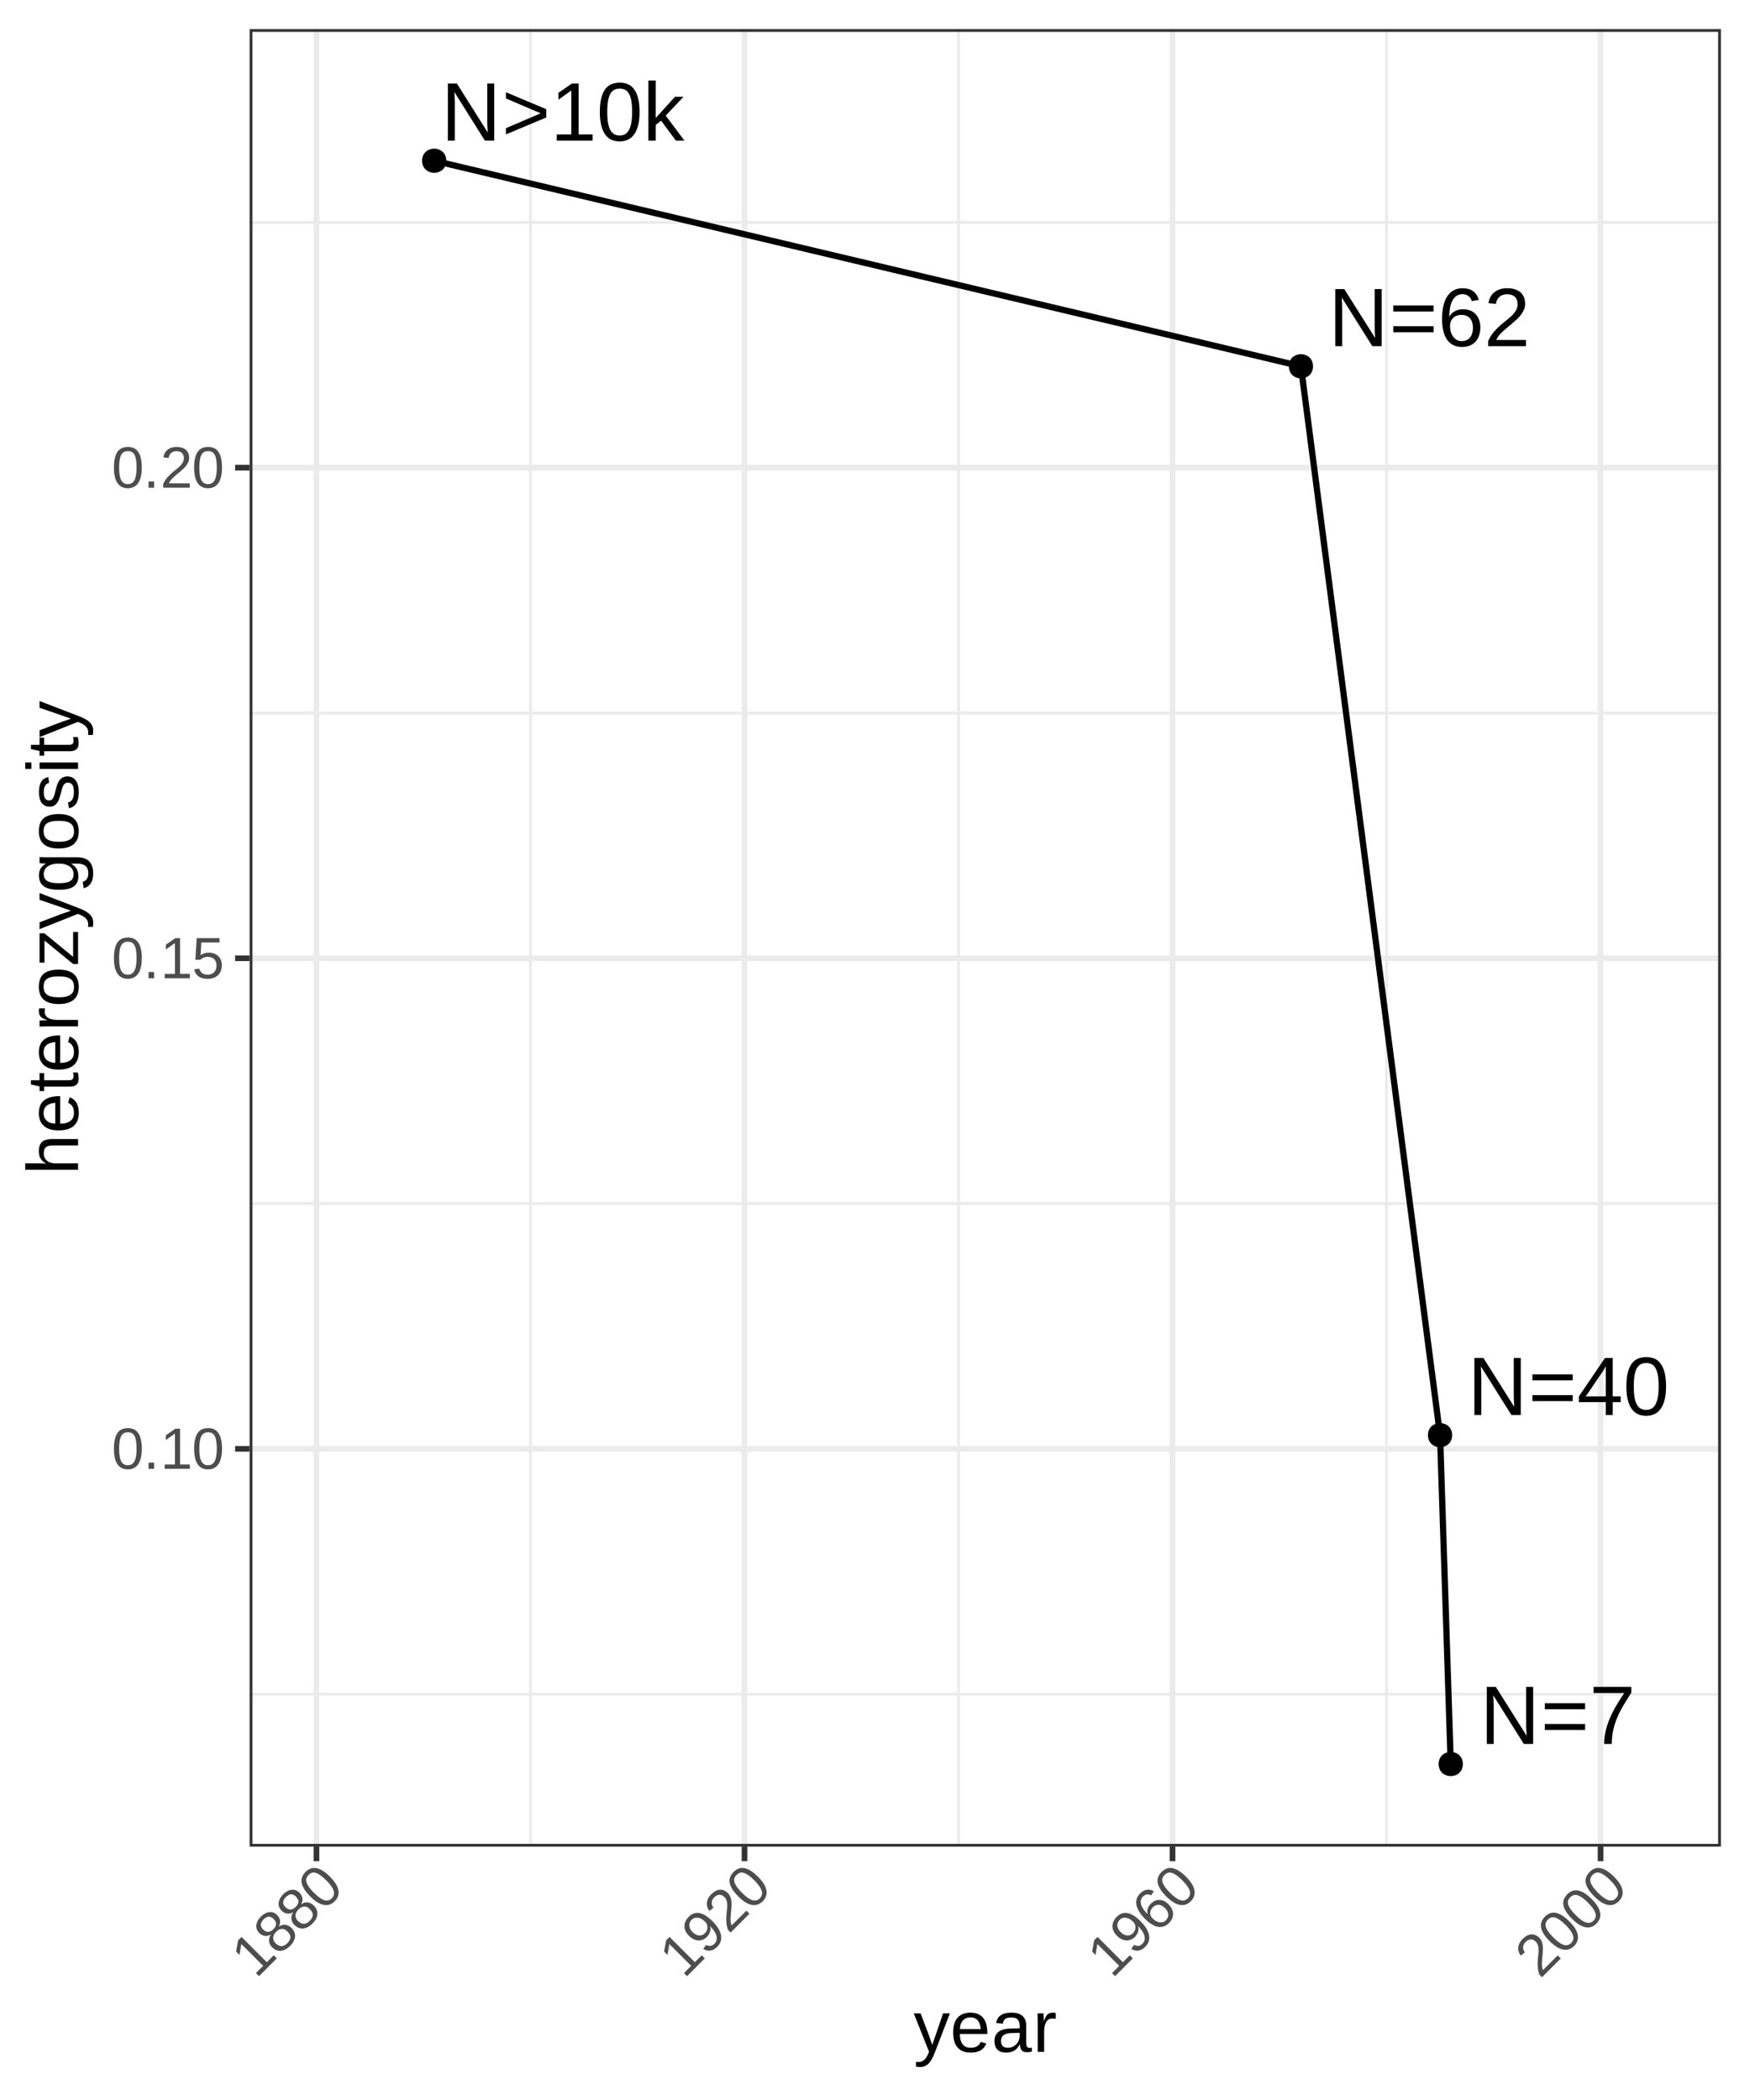 <?xml version="1.0" encoding="UTF-8"?>
<svg xmlns="http://www.w3.org/2000/svg" xmlns:xlink="http://www.w3.org/1999/xlink" width="720pt" height="864pt" viewBox="0 0 720 864" version="1.1">
<defs>
<g>
<symbol overflow="visible" id="glyph0-0">
<path style="stroke:none;" d="M 1.141 0 L 1.141 -22.75 L 10.203 -22.75 L 10.203 0 Z M 2.266 -1.141 L 9.062 -1.141 L 9.062 -21.625 L 2.266 -21.625 Z M 2.266 -1.141 "/>
</symbol>
<symbol overflow="visible" id="glyph0-1">
<path style="stroke:none;" d="M 18.031 0 L 5.469 -20 C 5.488 -19.457 5.516 -18.922 5.547 -18.391 C 5.566 -17.93 5.586 -17.445 5.609 -16.938 C 5.629 -16.438 5.641 -15.992 5.641 -15.609 L 5.641 0 L 2.797 0 L 2.797 -23.484 L 6.5 -23.484 L 19.203 -3.344 C 19.172 -3.895 19.141 -4.441 19.109 -4.984 C 19.086 -5.453 19.062 -5.957 19.031 -6.5 C 19.008 -7.051 19 -7.578 19 -8.078 L 19 -23.484 L 21.875 -23.484 L 21.875 0 Z M 18.031 0 "/>
</symbol>
<symbol overflow="visible" id="glyph0-2">
<path style="stroke:none;" d="M 1.688 -2.562 L 1.688 -5.125 L 15.984 -11.234 L 1.688 -17.344 L 1.688 -19.906 L 18.266 -12.938 L 18.266 -9.516 Z M 1.688 -2.562 "/>
</symbol>
<symbol overflow="visible" id="glyph0-3">
<path style="stroke:none;" d="M 2.594 0 L 2.594 -2.547 L 8.578 -2.547 L 8.578 -20.625 L 3.281 -16.844 L 3.281 -19.672 L 8.828 -23.484 L 11.609 -23.484 L 11.609 -2.547 L 17.328 -2.547 L 17.328 0 Z M 2.594 0 "/>
</symbol>
<symbol overflow="visible" id="glyph0-4">
<path style="stroke:none;" d="M 17.656 -11.75 C 17.656 -9.5 17.441 -7.602 17.016 -6.062 C 16.586 -4.52 16.004 -3.273 15.266 -2.328 C 14.523 -1.379 13.656 -0.695 12.656 -0.281 C 11.656 0.125 10.586 0.328 9.453 0.328 C 8.305 0.328 7.238 0.125 6.25 -0.281 C 5.258 -0.695 4.398 -1.375 3.672 -2.312 C 2.941 -3.258 2.367 -4.504 1.953 -6.047 C 1.535 -7.586 1.328 -9.488 1.328 -11.75 C 1.328 -14.113 1.535 -16.07 1.953 -17.625 C 2.367 -19.176 2.941 -20.41 3.672 -21.328 C 4.41 -22.254 5.281 -22.906 6.281 -23.281 C 7.281 -23.656 8.367 -23.844 9.547 -23.844 C 10.672 -23.844 11.723 -23.656 12.703 -23.281 C 13.691 -22.906 14.551 -22.254 15.281 -21.328 C 16.02 -20.41 16.598 -19.176 17.016 -17.625 C 17.441 -16.07 17.656 -14.113 17.656 -11.75 Z M 14.609 -11.75 C 14.609 -13.613 14.492 -15.164 14.266 -16.406 C 14.047 -17.645 13.719 -18.633 13.281 -19.375 C 12.852 -20.113 12.32 -20.633 11.688 -20.938 C 11.062 -21.25 10.348 -21.406 9.547 -21.406 C 8.703 -21.406 7.957 -21.25 7.312 -20.938 C 6.664 -20.625 6.125 -20.098 5.688 -19.359 C 5.25 -18.617 4.922 -17.629 4.703 -16.391 C 4.484 -15.148 4.375 -13.602 4.375 -11.75 C 4.375 -9.945 4.484 -8.426 4.703 -7.188 C 4.93 -5.957 5.266 -4.969 5.703 -4.219 C 6.148 -3.469 6.688 -2.926 7.312 -2.594 C 7.945 -2.27 8.672 -2.109 9.484 -2.109 C 10.273 -2.109 10.984 -2.27 11.609 -2.594 C 12.242 -2.926 12.781 -3.469 13.219 -4.219 C 13.664 -4.969 14.008 -5.957 14.25 -7.188 C 14.488 -8.426 14.609 -9.945 14.609 -11.75 Z M 14.609 -11.75 "/>
</symbol>
<symbol overflow="visible" id="glyph0-5">
<path style="stroke:none;" d="M 13.609 0 L 7.5 -8.234 L 5.297 -6.422 L 5.297 0 L 2.297 0 L 2.297 -24.734 L 5.297 -24.734 L 5.297 -9.281 L 13.219 -18.031 L 16.734 -18.031 L 9.422 -10.281 L 17.125 0 Z M 13.609 0 "/>
</symbol>
<symbol overflow="visible" id="glyph0-6">
<path style="stroke:none;" d="M 1.672 -14.266 L 1.672 -16.734 L 18.25 -16.734 L 18.25 -14.266 Z M 1.672 -5.734 L 1.672 -8.203 L 18.25 -8.203 L 18.25 -5.734 Z M 1.672 -5.734 "/>
</symbol>
<symbol overflow="visible" id="glyph0-7">
<path style="stroke:none;" d="M 17.484 -7.688 C 17.484 -6.508 17.316 -5.426 16.984 -4.438 C 16.66 -3.457 16.18 -2.613 15.547 -1.906 C 14.91 -1.195 14.117 -0.645 13.172 -0.25 C 12.223 0.133 11.133 0.328 9.906 0.328 C 8.539 0.328 7.344 0.066 6.312 -0.453 C 5.289 -0.973 4.441 -1.723 3.766 -2.703 C 3.086 -3.691 2.578 -4.898 2.234 -6.328 C 1.898 -7.754 1.734 -9.379 1.734 -11.203 C 1.734 -13.297 1.926 -15.129 2.312 -16.703 C 2.695 -18.285 3.25 -19.602 3.969 -20.656 C 4.688 -21.707 5.566 -22.5 6.609 -23.031 C 7.648 -23.57 8.828 -23.844 10.141 -23.844 C 10.93 -23.844 11.676 -23.758 12.375 -23.594 C 13.082 -23.426 13.723 -23.156 14.297 -22.781 C 14.867 -22.406 15.367 -21.91 15.797 -21.297 C 16.234 -20.691 16.582 -19.941 16.844 -19.047 L 13.969 -18.531 C 13.656 -19.539 13.156 -20.27 12.469 -20.719 C 11.789 -21.176 11.004 -21.406 10.109 -21.406 C 9.285 -21.406 8.539 -21.207 7.875 -20.812 C 7.207 -20.426 6.641 -19.848 6.172 -19.078 C 5.703 -18.305 5.344 -17.336 5.094 -16.172 C 4.844 -15.004 4.719 -13.641 4.719 -12.078 C 5.258 -13.098 6.023 -13.867 7.016 -14.391 C 8.004 -14.922 9.141 -15.188 10.422 -15.188 C 11.484 -15.188 12.445 -15.016 13.312 -14.672 C 14.188 -14.328 14.93 -13.828 15.547 -13.172 C 16.16 -12.523 16.633 -11.738 16.969 -10.812 C 17.312 -9.883 17.484 -8.844 17.484 -7.688 Z M 14.438 -7.547 C 14.438 -8.359 14.336 -9.094 14.141 -9.75 C 13.941 -10.406 13.641 -10.961 13.234 -11.422 C 12.836 -11.891 12.344 -12.25 11.75 -12.5 C 11.164 -12.75 10.484 -12.875 9.703 -12.875 C 9.16 -12.875 8.609 -12.789 8.047 -12.625 C 7.492 -12.469 6.992 -12.207 6.547 -11.844 C 6.098 -11.477 5.727 -11 5.438 -10.406 C 5.156 -9.82 5.016 -9.109 5.016 -8.266 C 5.016 -7.398 5.125 -6.594 5.344 -5.844 C 5.57 -5.094 5.895 -4.438 6.312 -3.875 C 6.727 -3.32 7.227 -2.883 7.812 -2.562 C 8.406 -2.238 9.066 -2.078 9.797 -2.078 C 10.523 -2.078 11.176 -2.203 11.75 -2.453 C 12.32 -2.703 12.805 -3.062 13.203 -3.531 C 13.598 -4.008 13.898 -4.586 14.109 -5.266 C 14.328 -5.941 14.438 -6.703 14.438 -7.547 Z M 14.438 -7.547 "/>
</symbol>
<symbol overflow="visible" id="glyph0-8">
<path style="stroke:none;" d="M 1.719 0 L 1.719 -2.109 C 2.281 -3.41 2.969 -4.555 3.781 -5.547 C 4.602 -6.547 5.461 -7.445 6.359 -8.25 C 7.266 -9.062 8.16 -9.812 9.047 -10.5 C 9.93 -11.188 10.727 -11.875 11.438 -12.562 C 12.145 -13.258 12.719 -13.984 13.156 -14.734 C 13.594 -15.492 13.812 -16.348 13.812 -17.297 C 13.812 -17.961 13.711 -18.551 13.516 -19.062 C 13.316 -19.57 13.023 -20 12.641 -20.344 C 12.266 -20.688 11.812 -20.941 11.281 -21.109 C 10.758 -21.285 10.176 -21.375 9.531 -21.375 C 8.938 -21.375 8.375 -21.289 7.844 -21.125 C 7.312 -20.957 6.836 -20.707 6.422 -20.375 C 6.016 -20.039 5.68 -19.625 5.422 -19.125 C 5.16 -18.633 4.992 -18.062 4.922 -17.406 L 1.844 -17.688 C 1.945 -18.531 2.18 -19.32 2.547 -20.062 C 2.91 -20.812 3.414 -21.469 4.062 -22.031 C 4.707 -22.594 5.484 -23.035 6.391 -23.359 C 7.297 -23.68 8.344 -23.844 9.531 -23.844 C 10.695 -23.844 11.734 -23.703 12.641 -23.422 C 13.555 -23.141 14.328 -22.727 14.953 -22.188 C 15.586 -21.645 16.07 -20.973 16.406 -20.172 C 16.738 -19.367 16.906 -18.445 16.906 -17.406 C 16.906 -16.613 16.758 -15.863 16.469 -15.156 C 16.188 -14.445 15.812 -13.77 15.344 -13.125 C 14.875 -12.477 14.328 -11.852 13.703 -11.25 C 13.078 -10.656 12.426 -10.07 11.75 -9.5 C 11.07 -8.926 10.391 -8.359 9.703 -7.797 C 9.016 -7.234 8.363 -6.664 7.75 -6.094 C 7.145 -5.531 6.602 -4.957 6.125 -4.375 C 5.656 -3.789 5.285 -3.18 5.016 -2.547 L 17.266 -2.547 L 17.266 0 Z M 1.719 0 "/>
</symbol>
<symbol overflow="visible" id="glyph0-9">
<path style="stroke:none;" d="M 14.688 -5.312 L 14.688 0 L 11.859 0 L 11.859 -5.312 L 0.781 -5.312 L 0.781 -7.656 L 11.531 -23.484 L 14.688 -23.484 L 14.688 -7.688 L 17.984 -7.688 L 17.984 -5.312 Z M 11.859 -20.109 C 11.828 -20.047 11.766 -19.93 11.672 -19.766 C 11.586 -19.609 11.488 -19.43 11.375 -19.234 C 11.27 -19.035 11.16 -18.832 11.047 -18.625 C 10.93 -18.426 10.828 -18.258 10.734 -18.125 L 4.719 -9.25 C 4.664 -9.164 4.582 -9.051 4.469 -8.906 C 4.363 -8.758 4.254 -8.609 4.141 -8.453 C 4.035 -8.305 3.926 -8.16 3.812 -8.016 C 3.707 -7.867 3.617 -7.758 3.547 -7.688 L 11.859 -7.688 Z M 11.859 -20.109 "/>
</symbol>
<symbol overflow="visible" id="glyph0-10">
<path style="stroke:none;" d="M 17.266 -21.047 C 16.086 -19.254 15.004 -17.523 14.016 -15.859 C 13.023 -14.203 12.176 -12.531 11.469 -10.844 C 10.758 -9.156 10.207 -7.426 9.812 -5.656 C 9.414 -3.883 9.219 -2 9.219 0 L 6.078 0 C 6.078 -1.875 6.301 -3.711 6.75 -5.516 C 7.195 -7.328 7.797 -9.102 8.547 -10.844 C 9.305 -12.582 10.188 -14.289 11.188 -15.969 C 12.188 -17.645 13.25 -19.301 14.375 -20.938 L 1.75 -20.938 L 1.75 -23.484 L 17.266 -23.484 Z M 17.266 -21.047 "/>
</symbol>
<symbol overflow="visible" id="glyph1-0">
<path style="stroke:none;" d="M 0.797 0 L 0.797 -16 L 7.172 -16 L 7.172 0 Z M 1.594 -0.797 L 6.375 -0.797 L 6.375 -15.203 L 1.594 -15.203 Z M 1.594 -0.797 "/>
</symbol>
<symbol overflow="visible" id="glyph1-1">
<path style="stroke:none;" d="M 12.406 -8.266 C 12.406 -6.68 12.254 -5.348 11.953 -4.266 C 11.66 -3.18 11.254 -2.305 10.734 -1.641 C 10.211 -0.973 9.598 -0.492 8.891 -0.203 C 8.191 0.086 7.441 0.234 6.641 0.234 C 5.836 0.234 5.086 0.086 4.391 -0.203 C 3.703 -0.492 3.098 -0.969 2.578 -1.625 C 2.066 -2.289 1.664 -3.164 1.375 -4.25 C 1.082 -5.332 0.938 -6.672 0.938 -8.266 C 0.938 -9.93 1.082 -11.305 1.375 -12.391 C 1.664 -13.484 2.066 -14.352 2.578 -15 C 3.098 -15.645 3.707 -16.098 4.406 -16.359 C 5.113 -16.629 5.883 -16.766 6.719 -16.766 C 7.508 -16.766 8.25 -16.629 8.938 -16.359 C 9.625 -16.098 10.223 -15.645 10.734 -15 C 11.254 -14.352 11.66 -13.484 11.953 -12.391 C 12.254 -11.305 12.406 -9.93 12.406 -8.266 Z M 10.266 -8.266 C 10.266 -9.578 10.188 -10.664 10.031 -11.531 C 9.875 -12.406 9.645 -13.102 9.344 -13.625 C 9.039 -14.145 8.664 -14.508 8.219 -14.719 C 7.781 -14.938 7.281 -15.047 6.719 -15.047 C 6.125 -15.047 5.598 -14.938 5.141 -14.719 C 4.691 -14.5 4.312 -14.129 4 -13.609 C 3.695 -13.086 3.469 -12.391 3.312 -11.516 C 3.156 -10.648 3.078 -9.566 3.078 -8.266 C 3.078 -6.992 3.156 -5.926 3.312 -5.062 C 3.469 -4.195 3.703 -3.5 4.016 -2.969 C 4.328 -2.445 4.703 -2.066 5.141 -1.828 C 5.586 -1.598 6.098 -1.484 6.672 -1.484 C 7.223 -1.484 7.723 -1.598 8.172 -1.828 C 8.617 -2.066 8.992 -2.445 9.297 -2.969 C 9.609 -3.5 9.848 -4.195 10.016 -5.062 C 10.18 -5.926 10.266 -6.992 10.266 -8.266 Z M 10.266 -8.266 "/>
</symbol>
<symbol overflow="visible" id="glyph1-2">
<path style="stroke:none;" d="M 2.188 0 L 2.188 -2.562 L 4.484 -2.562 L 4.484 0 Z M 2.188 0 "/>
</symbol>
<symbol overflow="visible" id="glyph1-3">
<path style="stroke:none;" d="M 1.828 0 L 1.828 -1.797 L 6.031 -1.797 L 6.031 -14.5 L 2.312 -11.844 L 2.312 -13.828 L 6.219 -16.516 L 8.156 -16.516 L 8.156 -1.797 L 12.172 -1.797 L 12.172 0 Z M 1.828 0 "/>
</symbol>
<symbol overflow="visible" id="glyph1-4">
<path style="stroke:none;" d="M 12.344 -5.375 C 12.344 -4.551 12.219 -3.797 11.969 -3.109 C 11.719 -2.422 11.344 -1.828 10.844 -1.328 C 10.352 -0.836 9.742 -0.453 9.016 -0.172 C 8.285 0.098 7.441 0.234 6.484 0.234 C 5.617 0.234 4.863 0.133 4.219 -0.062 C 3.57 -0.27 3.023 -0.551 2.578 -0.906 C 2.129 -1.258 1.773 -1.676 1.516 -2.156 C 1.254 -2.633 1.07 -3.145 0.969 -3.688 L 3.094 -3.938 C 3.176 -3.625 3.297 -3.32 3.453 -3.031 C 3.609 -2.738 3.82 -2.477 4.094 -2.25 C 4.363 -2.02 4.695 -1.832 5.094 -1.688 C 5.488 -1.551 5.969 -1.484 6.531 -1.484 C 7.07 -1.484 7.566 -1.566 8.016 -1.734 C 8.461 -1.91 8.844 -2.16 9.156 -2.484 C 9.477 -2.816 9.723 -3.219 9.891 -3.688 C 10.066 -4.164 10.156 -4.711 10.156 -5.328 C 10.156 -5.836 10.07 -6.305 9.906 -6.734 C 9.738 -7.16 9.504 -7.523 9.203 -7.828 C 8.898 -8.141 8.523 -8.379 8.078 -8.547 C 7.641 -8.723 7.141 -8.812 6.578 -8.812 C 6.223 -8.812 5.895 -8.781 5.594 -8.719 C 5.301 -8.656 5.023 -8.566 4.766 -8.453 C 4.516 -8.348 4.285 -8.223 4.078 -8.078 C 3.879 -7.93 3.688 -7.781 3.5 -7.625 L 1.438 -7.625 L 2 -16.516 L 11.375 -16.516 L 11.375 -14.719 L 3.922 -14.719 L 3.594 -9.484 C 3.969 -9.773 4.438 -10.02 5 -10.219 C 5.562 -10.426 6.234 -10.531 7.016 -10.531 C 7.828 -10.531 8.562 -10.406 9.219 -10.156 C 9.875 -9.906 10.43 -9.551 10.891 -9.094 C 11.359 -8.645 11.719 -8.102 11.969 -7.469 C 12.219 -6.832 12.344 -6.133 12.344 -5.375 Z M 12.344 -5.375 "/>
</symbol>
<symbol overflow="visible" id="glyph1-5">
<path style="stroke:none;" d="M 1.203 0 L 1.203 -1.484 C 1.609 -2.398 2.098 -3.207 2.672 -3.906 C 3.242 -4.602 3.844 -5.234 4.469 -5.797 C 5.102 -6.367 5.734 -6.895 6.359 -7.375 C 6.984 -7.863 7.547 -8.348 8.047 -8.828 C 8.547 -9.316 8.945 -9.828 9.25 -10.359 C 9.562 -10.891 9.719 -11.492 9.719 -12.172 C 9.719 -12.641 9.645 -13.051 9.5 -13.406 C 9.363 -13.758 9.16 -14.055 8.891 -14.297 C 8.629 -14.535 8.312 -14.719 7.938 -14.844 C 7.57 -14.969 7.16 -15.031 6.703 -15.031 C 6.285 -15.031 5.891 -14.969 5.516 -14.844 C 5.141 -14.727 4.805 -14.551 4.516 -14.312 C 4.234 -14.082 4 -13.789 3.812 -13.438 C 3.633 -13.094 3.516 -12.691 3.453 -12.234 L 1.297 -12.438 C 1.367 -13.031 1.535 -13.586 1.797 -14.109 C 2.055 -14.629 2.41 -15.086 2.859 -15.484 C 3.316 -15.879 3.863 -16.191 4.5 -16.422 C 5.133 -16.648 5.867 -16.766 6.703 -16.766 C 7.523 -16.766 8.254 -16.664 8.891 -16.469 C 9.535 -16.27 10.078 -15.977 10.516 -15.594 C 10.961 -15.219 11.301 -14.75 11.531 -14.188 C 11.77 -13.625 11.891 -12.973 11.891 -12.234 C 11.891 -11.68 11.785 -11.156 11.578 -10.656 C 11.379 -10.156 11.113 -9.676 10.781 -9.219 C 10.457 -8.77 10.078 -8.332 9.641 -7.906 C 9.203 -7.488 8.742 -7.078 8.266 -6.672 C 7.785 -6.273 7.301 -5.879 6.812 -5.484 C 6.332 -5.086 5.879 -4.688 5.453 -4.281 C 5.023 -3.883 4.645 -3.484 4.312 -3.078 C 3.977 -2.672 3.719 -2.242 3.531 -1.797 L 12.141 -1.797 L 12.141 0 Z M 1.203 0 "/>
</symbol>
<symbol overflow="visible" id="glyph2-0">
<path style="stroke:none;" d="M 0.562 -0.562 L -10.75 -11.875 L -6.234 -16.391 L 5.078 -5.078 Z M 0.562 -1.688 L 3.938 -5.062 L -6.25 -15.25 L -9.625 -11.875 Z M 0.562 -1.688 "/>
</symbol>
<symbol overflow="visible" id="glyph2-1">
<path style="stroke:none;" d="M 1.297 -1.297 L 0.031 -2.562 L 3 -5.531 L -5.984 -14.516 L -6.734 -10.016 L -8.141 -11.422 L -7.281 -16.062 L -5.906 -17.438 L 4.5 -7.031 L 7.344 -9.875 L 8.609 -8.609 Z M 1.297 -1.297 "/>
</symbol>
<symbol overflow="visible" id="glyph2-2">
<path style="stroke:none;" d="M 5.438 -11.969 C 5.938 -11.469 6.316 -10.93 6.578 -10.359 C 6.836 -9.785 6.957 -9.188 6.938 -8.562 C 6.914 -7.938 6.738 -7.281 6.406 -6.594 C 6.082 -5.914 5.582 -5.238 4.906 -4.562 C 4.219 -3.875 3.535 -3.367 2.859 -3.047 C 2.18 -2.723 1.531 -2.547 0.906 -2.516 C 0.281 -2.484 -0.32 -2.598 -0.906 -2.859 C -1.488 -3.117 -2.02 -3.488 -2.5 -3.969 C -2.926 -4.395 -3.238 -4.836 -3.438 -5.297 C -3.645 -5.766 -3.758 -6.227 -3.781 -6.688 C -3.801 -7.145 -3.742 -7.586 -3.609 -8.016 C -3.473 -8.441 -3.281 -8.832 -3.031 -9.188 L -3.062 -9.219 C -3.469 -8.957 -3.883 -8.785 -4.312 -8.703 C -4.738 -8.617 -5.16 -8.609 -5.578 -8.672 C -5.992 -8.734 -6.395 -8.867 -6.781 -9.078 C -7.164 -9.285 -7.52 -9.551 -7.844 -9.875 C -8.25 -10.281 -8.555 -10.742 -8.766 -11.266 C -8.973 -11.785 -9.055 -12.332 -9.016 -12.906 C -8.984 -13.488 -8.816 -14.094 -8.516 -14.719 C -8.211 -15.344 -7.758 -15.957 -7.156 -16.562 C -6.531 -17.188 -5.898 -17.648 -5.266 -17.953 C -4.641 -18.266 -4.035 -18.438 -3.453 -18.469 C -2.867 -18.5 -2.32 -18.406 -1.812 -18.188 C -1.301 -17.969 -0.844 -17.656 -0.438 -17.25 C -0.113 -16.926 0.145 -16.57 0.344 -16.188 C 0.551 -15.812 0.688 -15.414 0.75 -15 C 0.812 -14.582 0.801 -14.16 0.719 -13.734 C 0.633 -13.305 0.457 -12.895 0.188 -12.5 L 0.219 -12.469 C 0.602 -12.75 1.016 -12.957 1.453 -13.094 C 1.898 -13.238 2.344 -13.297 2.781 -13.266 C 3.227 -13.242 3.676 -13.125 4.125 -12.906 C 4.582 -12.695 5.02 -12.383 5.438 -11.969 Z M -1.906 -15.625 C -2.195 -15.914 -2.5 -16.145 -2.812 -16.312 C -3.133 -16.488 -3.469 -16.578 -3.812 -16.578 C -4.156 -16.578 -4.508 -16.484 -4.875 -16.297 C -5.25 -16.117 -5.633 -15.832 -6.031 -15.438 C -6.438 -15.031 -6.723 -14.645 -6.891 -14.281 C -7.066 -13.926 -7.156 -13.57 -7.156 -13.219 C -7.164 -12.875 -7.082 -12.539 -6.906 -12.219 C -6.738 -11.906 -6.508 -11.602 -6.219 -11.312 C -5.977 -11.07 -5.707 -10.859 -5.406 -10.672 C -5.102 -10.484 -4.77 -10.367 -4.406 -10.328 C -4.051 -10.297 -3.672 -10.359 -3.266 -10.516 C -2.859 -10.672 -2.438 -10.969 -2 -11.406 C -1.531 -11.875 -1.211 -12.312 -1.047 -12.719 C -0.891 -13.133 -0.832 -13.516 -0.875 -13.859 C -0.926 -14.211 -1.051 -14.535 -1.25 -14.828 C -1.445 -15.117 -1.664 -15.383 -1.906 -15.625 Z M 3.734 -10.547 C 3.453 -10.828 3.145 -11.062 2.812 -11.25 C 2.477 -11.438 2.113 -11.535 1.719 -11.547 C 1.332 -11.566 0.914 -11.477 0.469 -11.281 C 0.031 -11.094 -0.422 -10.766 -0.891 -10.297 C -1.336 -9.848 -1.648 -9.406 -1.828 -8.969 C -2.016 -8.539 -2.098 -8.129 -2.078 -7.734 C -2.055 -7.336 -1.957 -6.961 -1.781 -6.609 C -1.602 -6.254 -1.375 -5.938 -1.094 -5.656 C -0.727 -5.289 -0.352 -5.004 0.031 -4.797 C 0.414 -4.586 0.812 -4.473 1.219 -4.453 C 1.625 -4.43 2.039 -4.52 2.469 -4.719 C 2.895 -4.914 3.332 -5.238 3.781 -5.688 C 4.238 -6.145 4.566 -6.586 4.766 -7.016 C 4.961 -7.441 5.047 -7.852 5.016 -8.25 C 4.992 -8.656 4.867 -9.047 4.641 -9.422 C 4.41 -9.797 4.109 -10.172 3.734 -10.547 Z M 3.734 -10.547 "/>
</symbol>
<symbol overflow="visible" id="glyph2-3">
<path style="stroke:none;" d="M 2.922 -14.609 C 4.035 -13.492 4.875 -12.445 5.438 -11.469 C 6 -10.488 6.328 -9.578 6.422 -8.734 C 6.523 -7.898 6.43 -7.129 6.141 -6.422 C 5.859 -5.723 5.438 -5.094 4.875 -4.531 C 4.301 -3.957 3.664 -3.531 2.969 -3.25 C 2.27 -2.969 1.504 -2.879 0.672 -2.984 C -0.16 -3.086 -1.062 -3.414 -2.031 -3.969 C -3.008 -4.531 -4.062 -5.375 -5.188 -6.5 C -6.363 -7.676 -7.234 -8.754 -7.797 -9.734 C -8.359 -10.711 -8.688 -11.613 -8.781 -12.438 C -8.875 -13.258 -8.766 -14.008 -8.453 -14.688 C -8.148 -15.375 -7.703 -16.016 -7.109 -16.609 C -6.547 -17.172 -5.926 -17.598 -5.25 -17.891 C -4.582 -18.191 -3.836 -18.297 -3.016 -18.203 C -2.191 -18.109 -1.289 -17.781 -0.312 -17.219 C 0.664 -16.656 1.742 -15.785 2.922 -14.609 Z M 1.422 -13.109 C 0.492 -14.035 -0.332 -14.75 -1.062 -15.25 C -1.789 -15.75 -2.445 -16.078 -3.031 -16.234 C -3.613 -16.391 -4.133 -16.383 -4.594 -16.219 C -5.062 -16.062 -5.492 -15.785 -5.891 -15.391 C -6.305 -14.973 -6.598 -14.523 -6.766 -14.047 C -6.93 -13.566 -6.938 -13.035 -6.781 -12.453 C -6.633 -11.879 -6.305 -11.223 -5.797 -10.484 C -5.297 -9.754 -4.586 -8.93 -3.672 -8.016 C -2.773 -7.117 -1.961 -6.422 -1.234 -5.922 C -0.504 -5.422 0.148 -5.094 0.734 -4.938 C 1.328 -4.789 1.863 -4.789 2.344 -4.938 C 2.82 -5.082 3.266 -5.359 3.672 -5.766 C 4.055 -6.148 4.32 -6.582 4.469 -7.062 C 4.625 -7.551 4.625 -8.086 4.469 -8.672 C 4.32 -9.266 4 -9.926 3.5 -10.656 C 3.008 -11.395 2.316 -12.211 1.422 -13.109 Z M 1.422 -13.109 "/>
</symbol>
<symbol overflow="visible" id="glyph2-4">
<path style="stroke:none;" d="M 2.562 -14.719 C 3.602 -13.676 4.414 -12.664 5 -11.688 C 5.582 -10.707 5.945 -9.773 6.094 -8.891 C 6.25 -8.016 6.195 -7.18 5.938 -6.391 C 5.688 -5.609 5.234 -4.891 4.578 -4.234 C 4.129 -3.785 3.676 -3.426 3.219 -3.156 C 2.77 -2.895 2.305 -2.719 1.828 -2.625 C 1.359 -2.539 0.867 -2.551 0.359 -2.656 C -0.141 -2.77 -0.676 -2.988 -1.25 -3.312 L -0.031 -4.969 C 0.625 -4.625 1.234 -4.492 1.797 -4.578 C 2.359 -4.66 2.895 -4.957 3.406 -5.469 C 3.801 -5.863 4.07 -6.328 4.219 -6.859 C 4.363 -7.391 4.363 -7.961 4.219 -8.578 C 4.07 -9.191 3.773 -9.848 3.328 -10.547 C 2.891 -11.254 2.285 -12.004 1.516 -12.797 C 1.66 -12.422 1.738 -12.031 1.75 -11.625 C 1.758 -11.219 1.703 -10.812 1.578 -10.406 C 1.461 -10.008 1.289 -9.625 1.062 -9.25 C 0.844 -8.883 0.582 -8.551 0.281 -8.25 C -0.25 -7.719 -0.828 -7.332 -1.453 -7.094 C -2.078 -6.852 -2.707 -6.754 -3.344 -6.797 C -3.988 -6.848 -4.629 -7.031 -5.266 -7.344 C -5.91 -7.664 -6.531 -8.125 -7.125 -8.719 C -7.727 -9.32 -8.188 -9.953 -8.5 -10.609 C -8.812 -11.266 -8.969 -11.926 -8.969 -12.594 C -8.977 -13.27 -8.832 -13.941 -8.531 -14.609 C -8.238 -15.285 -7.785 -15.93 -7.172 -16.547 C -5.879 -17.836 -4.414 -18.336 -2.781 -18.047 C -1.145 -17.754 0.633 -16.645 2.562 -14.719 Z M -0.5 -14.531 C -0.938 -14.969 -1.395 -15.32 -1.875 -15.594 C -2.352 -15.863 -2.836 -16.039 -3.328 -16.125 C -3.816 -16.207 -4.285 -16.18 -4.734 -16.047 C -5.191 -15.922 -5.617 -15.66 -6.016 -15.266 C -6.367 -14.91 -6.625 -14.523 -6.781 -14.109 C -6.945 -13.703 -7.008 -13.281 -6.969 -12.844 C -6.938 -12.414 -6.805 -11.977 -6.578 -11.531 C -6.348 -11.082 -6.023 -10.648 -5.609 -10.234 C -5.223 -9.848 -4.805 -9.531 -4.359 -9.281 C -3.922 -9.039 -3.484 -8.895 -3.047 -8.844 C -2.617 -8.801 -2.188 -8.848 -1.75 -8.984 C -1.32 -9.129 -0.914 -9.395 -0.531 -9.781 C -0.258 -10.051 -0.031 -10.379 0.156 -10.766 C 0.344 -11.148 0.457 -11.551 0.5 -11.969 C 0.539 -12.383 0.484 -12.816 0.328 -13.266 C 0.172 -13.711 -0.102 -14.133 -0.5 -14.531 Z M -0.5 -14.531 "/>
</symbol>
<symbol overflow="visible" id="glyph2-5">
<path style="stroke:none;" d="M 0.844 -0.844 L -0.203 -1.891 C -0.555 -2.828 -0.773 -3.742 -0.859 -4.641 C -0.953 -5.547 -0.977 -6.422 -0.938 -7.266 C -0.895 -8.109 -0.82 -8.922 -0.719 -9.703 C -0.625 -10.492 -0.57 -11.238 -0.562 -11.938 C -0.551 -12.633 -0.625 -13.281 -0.781 -13.875 C -0.938 -14.469 -1.254 -15.004 -1.734 -15.484 C -2.066 -15.816 -2.406 -16.055 -2.75 -16.203 C -3.102 -16.359 -3.457 -16.426 -3.812 -16.406 C -4.164 -16.383 -4.52 -16.285 -4.875 -16.109 C -5.227 -15.93 -5.566 -15.68 -5.891 -15.359 C -6.18 -15.066 -6.414 -14.742 -6.594 -14.391 C -6.781 -14.047 -6.891 -13.688 -6.922 -13.312 C -6.961 -12.945 -6.922 -12.578 -6.797 -12.203 C -6.68 -11.836 -6.488 -11.469 -6.219 -11.094 L -7.875 -9.719 C -8.238 -10.188 -8.516 -10.695 -8.703 -11.25 C -8.891 -11.801 -8.961 -12.379 -8.922 -12.984 C -8.879 -13.586 -8.711 -14.191 -8.422 -14.797 C -8.141 -15.41 -7.707 -16.008 -7.125 -16.594 C -6.539 -17.176 -5.953 -17.625 -5.359 -17.938 C -4.766 -18.25 -4.176 -18.426 -3.594 -18.469 C -3.008 -18.508 -2.438 -18.414 -1.875 -18.188 C -1.312 -17.957 -0.77 -17.582 -0.25 -17.062 C 0.145 -16.664 0.445 -16.219 0.656 -15.719 C 0.875 -15.227 1.023 -14.707 1.109 -14.156 C 1.191 -13.602 1.227 -13.023 1.219 -12.422 C 1.207 -11.816 1.176 -11.203 1.125 -10.578 C 1.07 -9.953 1.016 -9.328 0.953 -8.703 C 0.891 -8.078 0.848 -7.473 0.828 -6.891 C 0.805 -6.305 0.82 -5.754 0.875 -5.234 C 0.926 -4.711 1.047 -4.223 1.234 -3.766 L 7.312 -9.844 L 8.578 -8.578 Z M 0.844 -0.844 "/>
</symbol>
<symbol overflow="visible" id="glyph2-6">
<path style="stroke:none;" d="M 4.859 -12.516 C 5.453 -11.922 5.91 -11.301 6.234 -10.656 C 6.555 -10.008 6.734 -9.348 6.766 -8.672 C 6.805 -8.004 6.691 -7.336 6.422 -6.672 C 6.148 -6.004 5.707 -5.363 5.094 -4.75 C 4.414 -4.07 3.688 -3.609 2.906 -3.359 C 2.133 -3.117 1.336 -3.07 0.516 -3.219 C -0.297 -3.375 -1.141 -3.719 -2.016 -4.25 C -2.898 -4.789 -3.797 -5.516 -4.703 -6.422 C -5.742 -7.461 -6.562 -8.473 -7.156 -9.453 C -7.75 -10.43 -8.129 -11.363 -8.297 -12.25 C -8.461 -13.133 -8.422 -13.969 -8.172 -14.75 C -7.922 -15.531 -7.473 -16.242 -6.828 -16.891 C -6.422 -17.297 -6 -17.629 -5.562 -17.891 C -5.125 -18.148 -4.672 -18.328 -4.203 -18.422 C -3.742 -18.523 -3.254 -18.531 -2.734 -18.438 C -2.211 -18.344 -1.664 -18.145 -1.094 -17.844 L -2.266 -16.172 C -2.922 -16.516 -3.531 -16.625 -4.094 -16.5 C -4.664 -16.383 -5.172 -16.109 -5.609 -15.672 C -6.023 -15.254 -6.301 -14.781 -6.438 -14.25 C -6.582 -13.727 -6.578 -13.16 -6.422 -12.547 C -6.266 -11.93 -5.957 -11.27 -5.5 -10.562 C -5.051 -9.863 -4.441 -9.129 -3.672 -8.359 C -3.898 -9.129 -3.895 -9.891 -3.656 -10.641 C -3.426 -11.398 -2.992 -12.098 -2.359 -12.734 C -1.828 -13.266 -1.258 -13.656 -0.656 -13.906 C -0.062 -14.164 0.547 -14.285 1.172 -14.266 C 1.805 -14.254 2.438 -14.102 3.062 -13.812 C 3.688 -13.52 4.285 -13.086 4.859 -12.516 Z M 3.438 -10.938 C 3.031 -11.344 2.613 -11.66 2.188 -11.891 C 1.758 -12.117 1.332 -12.242 0.906 -12.266 C 0.477 -12.285 0.055 -12.211 -0.359 -12.047 C -0.773 -11.879 -1.176 -11.602 -1.562 -11.219 C -1.832 -10.945 -2.066 -10.633 -2.266 -10.281 C -2.461 -9.926 -2.582 -9.547 -2.625 -9.141 C -2.676 -8.742 -2.625 -8.328 -2.469 -7.891 C -2.312 -7.453 -2.023 -7.023 -1.609 -6.609 C -1.18 -6.18 -0.723 -5.832 -0.234 -5.562 C 0.242 -5.301 0.723 -5.133 1.203 -5.062 C 1.691 -5 2.16 -5.031 2.609 -5.156 C 3.066 -5.289 3.477 -5.539 3.844 -5.906 C 4.195 -6.258 4.453 -6.645 4.609 -7.062 C 4.766 -7.477 4.828 -7.898 4.797 -8.328 C 4.766 -8.754 4.633 -9.191 4.406 -9.641 C 4.176 -10.086 3.852 -10.52 3.438 -10.938 Z M 3.438 -10.938 "/>
</symbol>
<symbol overflow="visible" id="glyph3-0">
<path style="stroke:none;" d="M 1 0 L 1 -20 L 8.969 -20 L 8.969 0 Z M 2 -1 L 7.969 -1 L 7.969 -19 L 2 -19 Z M 2 -1 "/>
</symbol>
<symbol overflow="visible" id="glyph3-1">
<path style="stroke:none;" d="M 8.844 0 C 8.477 0.957 8.102 1.816 7.719 2.578 C 7.332 3.348 6.898 4.004 6.422 4.547 C 5.941 5.086 5.406 5.5 4.812 5.781 C 4.227 6.07 3.555 6.219 2.797 6.219 C 2.461 6.219 2.156 6.207 1.875 6.188 C 1.594 6.176 1.297 6.133 0.984 6.062 L 0.984 4.094 C 1.172 4.113 1.379 4.129 1.609 4.141 C 1.848 4.16 2.051 4.172 2.219 4.172 C 2.988 4.172 3.703 3.883 4.359 3.312 C 5.023 2.738 5.609 1.82 6.109 0.562 L 6.359 -0.078 L 0.078 -15.844 L 2.891 -15.844 L 6.219 -7.094 C 6.32 -6.82 6.445 -6.469 6.594 -6.031 C 6.75 -5.594 6.898 -5.156 7.047 -4.719 C 7.203 -4.281 7.336 -3.883 7.453 -3.531 C 7.566 -3.176 7.633 -2.957 7.656 -2.875 C 7.688 -2.977 7.758 -3.188 7.875 -3.5 C 7.988 -3.82 8.113 -4.176 8.25 -4.562 C 8.395 -4.957 8.539 -5.352 8.688 -5.75 C 8.832 -6.156 8.953 -6.504 9.047 -6.797 L 12.156 -15.844 L 14.938 -15.844 Z M 8.844 0 "/>
</symbol>
<symbol overflow="visible" id="glyph3-2">
<path style="stroke:none;" d="M 4.047 -7.375 C 4.047 -6.539 4.129 -5.773 4.297 -5.078 C 4.473 -4.379 4.738 -3.773 5.094 -3.266 C 5.445 -2.766 5.898 -2.375 6.453 -2.094 C 7.016 -1.82 7.688 -1.688 8.469 -1.688 C 9.613 -1.688 10.531 -1.914 11.219 -2.375 C 11.906 -2.832 12.367 -3.41 12.609 -4.109 L 14.922 -3.453 C 14.754 -3.016 14.52 -2.57 14.219 -2.125 C 13.926 -1.688 13.531 -1.285 13.031 -0.922 C 12.539 -0.566 11.922 -0.273 11.172 -0.047 C 10.422 0.18 9.52 0.297 8.469 0.297 C 6.125 0.297 4.336 -0.398 3.109 -1.797 C 1.891 -3.191 1.281 -5.27 1.281 -8.031 C 1.281 -9.508 1.461 -10.766 1.828 -11.797 C 2.203 -12.828 2.711 -13.664 3.359 -14.312 C 4.004 -14.957 4.754 -15.422 5.609 -15.703 C 6.473 -15.992 7.391 -16.141 8.359 -16.141 C 9.691 -16.141 10.801 -15.926 11.688 -15.5 C 12.582 -15.07 13.301 -14.477 13.844 -13.719 C 14.383 -12.957 14.77 -12.062 15 -11.031 C 15.238 -10.008 15.359 -8.906 15.359 -7.719 L 15.359 -7.375 Z M 12.625 -9.391 C 12.477 -11.055 12.051 -12.27 11.344 -13.031 C 10.645 -13.801 9.641 -14.188 8.328 -14.188 C 7.879 -14.188 7.414 -14.113 6.938 -13.969 C 6.457 -13.832 6.008 -13.582 5.594 -13.219 C 5.188 -12.863 4.836 -12.375 4.547 -11.75 C 4.266 -11.133 4.109 -10.348 4.078 -9.391 Z M 12.625 -9.391 "/>
</symbol>
<symbol overflow="visible" id="glyph3-3">
<path style="stroke:none;" d="M 6.062 0.297 C 4.469 0.297 3.27 -0.125 2.469 -0.969 C 1.676 -1.812 1.281 -2.961 1.281 -4.422 C 1.281 -5.461 1.477 -6.316 1.875 -6.984 C 2.27 -7.66 2.785 -8.188 3.422 -8.562 C 4.055 -8.945 4.785 -9.211 5.609 -9.359 C 6.43 -9.504 7.266 -9.586 8.109 -9.609 L 11.672 -9.672 L 11.672 -10.531 C 11.672 -11.188 11.602 -11.742 11.469 -12.203 C 11.332 -12.66 11.125 -13.031 10.844 -13.312 C 10.562 -13.594 10.207 -13.801 9.781 -13.938 C 9.352 -14.07 8.852 -14.141 8.281 -14.141 C 7.77 -14.141 7.305 -14.102 6.891 -14.031 C 6.484 -13.957 6.129 -13.82 5.828 -13.625 C 5.523 -13.438 5.281 -13.176 5.094 -12.844 C 4.906 -12.52 4.785 -12.109 4.734 -11.609 L 1.984 -11.859 C 2.078 -12.484 2.258 -13.055 2.531 -13.578 C 2.801 -14.109 3.188 -14.562 3.688 -14.938 C 4.195 -15.32 4.828 -15.617 5.578 -15.828 C 6.336 -16.035 7.254 -16.141 8.328 -16.141 C 10.328 -16.141 11.828 -15.68 12.828 -14.766 C 13.836 -13.859 14.344 -12.539 14.344 -10.812 L 14.344 -3.984 C 14.344 -3.203 14.441 -2.613 14.641 -2.219 C 14.848 -1.82 15.242 -1.625 15.828 -1.625 C 15.973 -1.625 16.117 -1.633 16.266 -1.656 C 16.41 -1.676 16.551 -1.703 16.688 -1.734 L 16.688 -0.094 C 16.352 -0.008 16.02 0.047 15.688 0.078 C 15.363 0.117 15.02 0.141 14.656 0.141 C 14.156 0.141 13.723 0.078 13.359 -0.047 C 13.004 -0.18 12.711 -0.383 12.484 -0.656 C 12.266 -0.926 12.098 -1.254 11.984 -1.641 C 11.867 -2.035 11.797 -2.5 11.766 -3.031 L 11.672 -3.031 C 11.391 -2.52 11.078 -2.062 10.734 -1.656 C 10.398 -1.25 10.008 -0.898 9.562 -0.609 C 9.113 -0.316 8.602 -0.094 8.031 0.062 C 7.457 0.219 6.801 0.297 6.062 0.297 Z M 6.672 -1.688 C 7.504 -1.688 8.234 -1.836 8.859 -2.141 C 9.492 -2.453 10.02 -2.848 10.438 -3.328 C 10.852 -3.805 11.16 -4.328 11.359 -4.891 C 11.566 -5.461 11.672 -6.004 11.672 -6.516 L 11.672 -7.828 L 8.797 -7.766 C 8.148 -7.754 7.535 -7.707 6.953 -7.625 C 6.367 -7.539 5.859 -7.375 5.422 -7.125 C 4.984 -6.883 4.633 -6.547 4.375 -6.109 C 4.113 -5.672 3.984 -5.094 3.984 -4.375 C 3.984 -3.52 4.211 -2.859 4.672 -2.391 C 5.141 -1.922 5.805 -1.688 6.672 -1.688 Z M 6.672 -1.688 "/>
</symbol>
<symbol overflow="visible" id="glyph3-4">
<path style="stroke:none;" d="M 2.078 0 L 2.078 -12.156 C 2.078 -12.488 2.07 -12.828 2.062 -13.172 C 2.062 -13.523 2.055 -13.859 2.047 -14.172 C 2.035 -14.492 2.023 -14.797 2.016 -15.078 C 2.004 -15.367 2 -15.625 2 -15.844 L 4.484 -15.844 C 4.492 -15.625 4.504 -15.367 4.516 -15.078 C 4.535 -14.797 4.551 -14.5 4.562 -14.188 C 4.57 -13.883 4.578 -13.594 4.578 -13.312 C 4.586 -13.039 4.594 -12.805 4.594 -12.609 L 4.656 -12.609 C 4.844 -13.211 5.039 -13.738 5.25 -14.188 C 5.457 -14.633 5.703 -15 5.984 -15.281 C 6.273 -15.57 6.613 -15.785 7 -15.922 C 7.395 -16.066 7.867 -16.141 8.422 -16.141 C 8.641 -16.141 8.844 -16.125 9.031 -16.094 C 9.227 -16.062 9.383 -16.031 9.5 -16 L 9.5 -13.578 C 9.32 -13.629 9.113 -13.664 8.875 -13.688 C 8.645 -13.707 8.383 -13.719 8.094 -13.719 C 7.477 -13.719 6.957 -13.582 6.531 -13.312 C 6.113 -13.039 5.77 -12.66 5.5 -12.172 C 5.227 -11.691 5.031 -11.117 4.906 -10.453 C 4.781 -9.785 4.719 -9.055 4.719 -8.266 L 4.719 0 Z M 2.078 0 "/>
</symbol>
<symbol overflow="visible" id="glyph4-0">
<path style="stroke:none;" d="M 0 -1 L -20 -1 L -20 -8.969 L 0 -8.969 Z M -1 -2 L -1 -7.969 L -19 -7.969 L -19 -2 Z M -1 -2 "/>
</symbol>
<symbol overflow="visible" id="glyph4-1">
<path style="stroke:none;" d="M -13.141 -4.641 C -13.68 -4.93 -14.141 -5.25 -14.516 -5.594 C -14.891 -5.938 -15.195 -6.312 -15.438 -6.719 C -15.688 -7.133 -15.863 -7.582 -15.969 -8.062 C -16.082 -8.551 -16.141 -9.102 -16.141 -9.719 C -16.141 -10.727 -16.004 -11.555 -15.734 -12.203 C -15.461 -12.859 -15.078 -13.375 -14.578 -13.75 C -14.086 -14.125 -13.5 -14.379 -12.812 -14.516 C -12.133 -14.66 -11.383 -14.734 -10.562 -14.734 L 0 -14.734 L 0 -12.078 L -10.047 -12.078 C -10.723 -12.078 -11.312 -12.035 -11.812 -11.953 C -12.32 -11.879 -12.742 -11.723 -13.078 -11.484 C -13.422 -11.254 -13.676 -10.922 -13.844 -10.484 C -14.02 -10.055 -14.109 -9.5 -14.109 -8.812 C -14.109 -8.188 -13.992 -7.625 -13.766 -7.125 C -13.547 -6.625 -13.227 -6.191 -12.812 -5.828 C -12.406 -5.473 -11.906 -5.195 -11.312 -5 C -10.727 -4.812 -10.07 -4.719 -9.344 -4.719 L 0 -4.719 L 0 -2.078 L -21.734 -2.078 L -21.734 -4.719 L -16.078 -4.719 C -15.754 -4.719 -15.43 -4.711 -15.109 -4.703 C -14.797 -4.691 -14.5 -4.676 -14.219 -4.656 C -13.945 -4.645 -13.719 -4.633 -13.531 -4.625 C -13.344 -4.613 -13.211 -4.602 -13.141 -4.594 Z M -13.141 -4.641 "/>
</symbol>
<symbol overflow="visible" id="glyph4-2">
<path style="stroke:none;" d="M -7.375 -4.047 C -6.539 -4.047 -5.773 -4.129 -5.078 -4.297 C -4.379 -4.473 -3.773 -4.738 -3.266 -5.094 C -2.766 -5.445 -2.375 -5.898 -2.094 -6.453 C -1.82 -7.016 -1.688 -7.688 -1.688 -8.469 C -1.688 -9.613 -1.914 -10.531 -2.375 -11.219 C -2.832 -11.906 -3.41 -12.367 -4.109 -12.609 L -3.453 -14.922 C -3.016 -14.754 -2.57 -14.52 -2.125 -14.219 C -1.688 -13.926 -1.285 -13.531 -0.922 -13.031 C -0.566 -12.539 -0.273 -11.922 -0.047 -11.172 C 0.18 -10.422 0.297 -9.52 0.297 -8.469 C 0.297 -6.125 -0.398 -4.336 -1.797 -3.109 C -3.191 -1.891 -5.27 -1.281 -8.031 -1.281 C -9.508 -1.281 -10.766 -1.461 -11.797 -1.828 C -12.828 -2.203 -13.664 -2.711 -14.312 -3.359 C -14.957 -4.004 -15.422 -4.754 -15.703 -5.609 C -15.992 -6.473 -16.141 -7.391 -16.141 -8.359 C -16.141 -9.691 -15.926 -10.801 -15.5 -11.688 C -15.07 -12.582 -14.477 -13.301 -13.719 -13.844 C -12.957 -14.383 -12.062 -14.77 -11.031 -15 C -10.008 -15.238 -8.906 -15.359 -7.719 -15.359 L -7.375 -15.359 Z M -9.391 -12.625 C -11.055 -12.477 -12.27 -12.051 -13.031 -11.344 C -13.801 -10.645 -14.188 -9.641 -14.188 -8.328 C -14.188 -7.879 -14.113 -7.414 -13.969 -6.938 C -13.832 -6.457 -13.582 -6.008 -13.219 -5.594 C -12.863 -5.188 -12.375 -4.836 -11.75 -4.547 C -11.133 -4.266 -10.348 -4.109 -9.391 -4.078 Z M -9.391 -12.625 "/>
</symbol>
<symbol overflow="visible" id="glyph4-3">
<path style="stroke:none;" d="M -0.125 -8.109 C -0.008 -7.711 0.078 -7.305 0.141 -6.891 C 0.203 -6.473 0.234 -5.992 0.234 -5.453 C 0.234 -3.336 -0.961 -2.281 -3.359 -2.281 L -13.938 -2.281 L -13.938 -0.453 L -15.844 -0.453 L -15.844 -2.391 L -19.391 -3.172 L -19.391 -4.922 L -15.844 -4.922 L -15.844 -7.859 L -13.938 -7.859 L -13.938 -4.922 L -3.922 -4.922 C -3.16 -4.922 -2.625 -5.047 -2.312 -5.297 C -2.008 -5.547 -1.859 -5.977 -1.859 -6.594 C -1.859 -6.844 -1.879 -7.086 -1.922 -7.328 C -1.961 -7.566 -2.008 -7.828 -2.062 -8.109 Z M -0.125 -8.109 "/>
</symbol>
<symbol overflow="visible" id="glyph4-4">
<path style="stroke:none;" d="M 0 -2.078 L -12.156 -2.078 C -12.488 -2.078 -12.828 -2.07 -13.172 -2.062 C -13.523 -2.062 -13.859 -2.055 -14.172 -2.047 C -14.492 -2.035 -14.797 -2.023 -15.078 -2.016 C -15.367 -2.004 -15.625 -2 -15.844 -2 L -15.844 -4.484 C -15.625 -4.492 -15.367 -4.504 -15.078 -4.516 C -14.797 -4.535 -14.5 -4.551 -14.188 -4.562 C -13.883 -4.57 -13.594 -4.578 -13.312 -4.578 C -13.039 -4.586 -12.805 -4.594 -12.609 -4.594 L -12.609 -4.656 C -13.211 -4.844 -13.738 -5.039 -14.188 -5.25 C -14.633 -5.457 -15 -5.703 -15.281 -5.984 C -15.57 -6.273 -15.785 -6.613 -15.922 -7 C -16.066 -7.395 -16.141 -7.867 -16.141 -8.422 C -16.141 -8.641 -16.125 -8.844 -16.094 -9.031 C -16.062 -9.227 -16.031 -9.383 -16 -9.5 L -13.578 -9.5 C -13.629 -9.32 -13.664 -9.113 -13.688 -8.875 C -13.707 -8.645 -13.719 -8.383 -13.719 -8.094 C -13.719 -7.477 -13.582 -6.957 -13.312 -6.531 C -13.039 -6.113 -12.66 -5.77 -12.172 -5.5 C -11.691 -5.227 -11.117 -5.031 -10.453 -4.906 C -9.785 -4.781 -9.055 -4.719 -8.266 -4.719 L 0 -4.719 Z M 0 -2.078 "/>
</symbol>
<symbol overflow="visible" id="glyph4-5">
<path style="stroke:none;" d="M -7.938 -15.422 C -5.164 -15.422 -3.098 -14.812 -1.734 -13.594 C -0.379 -12.375 0.297 -10.602 0.297 -8.281 C 0.297 -7.176 0.129 -6.188 -0.203 -5.312 C -0.535 -4.445 -1.039 -3.711 -1.719 -3.109 C -2.406 -2.516 -3.266 -2.055 -4.297 -1.734 C -5.328 -1.422 -6.539 -1.266 -7.938 -1.266 C -13.406 -1.266 -16.141 -3.629 -16.141 -8.359 C -16.141 -9.586 -15.969 -10.648 -15.625 -11.547 C -15.289 -12.441 -14.781 -13.176 -14.094 -13.75 C -13.406 -14.32 -12.547 -14.742 -11.516 -15.016 C -10.492 -15.285 -9.301 -15.422 -7.938 -15.422 Z M -7.938 -12.656 C -9.164 -12.656 -10.18 -12.555 -10.984 -12.359 C -11.785 -12.172 -12.426 -11.895 -12.906 -11.531 C -13.383 -11.164 -13.719 -10.719 -13.906 -10.188 C -14.094 -9.664 -14.188 -9.07 -14.188 -8.406 C -14.188 -7.727 -14.086 -7.117 -13.891 -6.578 C -13.691 -6.035 -13.348 -5.57 -12.859 -5.188 C -12.379 -4.812 -11.738 -4.523 -10.938 -4.328 C -10.133 -4.129 -9.133 -4.031 -7.938 -4.031 C -6.707 -4.031 -5.688 -4.133 -4.875 -4.344 C -4.07 -4.562 -3.43 -4.859 -2.953 -5.234 C -2.473 -5.609 -2.133 -6.051 -1.938 -6.562 C -1.75 -7.082 -1.656 -7.645 -1.656 -8.25 C -1.656 -8.926 -1.75 -9.535 -1.938 -10.078 C -2.133 -10.629 -2.469 -11.094 -2.938 -11.469 C -3.414 -11.852 -4.062 -12.145 -4.875 -12.344 C -5.688 -12.551 -6.707 -12.656 -7.938 -12.656 Z M -7.938 -12.656 "/>
</symbol>
<symbol overflow="visible" id="glyph4-6">
<path style="stroke:none;" d="M 0 -0.719 L -2 -0.719 L -13.812 -10.406 L -13.812 -1.297 L -15.844 -1.297 L -15.844 -13.375 L -13.844 -13.375 L -2.031 -3.672 L -2.031 -13.922 L 0 -13.922 Z M 0 -0.719 "/>
</symbol>
<symbol overflow="visible" id="glyph4-7">
<path style="stroke:none;" d="M 0 -8.844 C 0.957 -8.477 1.816 -8.102 2.578 -7.719 C 3.348 -7.332 4.004 -6.898 4.547 -6.422 C 5.086 -5.941 5.5 -5.406 5.781 -4.812 C 6.07 -4.227 6.219 -3.555 6.219 -2.797 C 6.219 -2.461 6.207 -2.156 6.188 -1.875 C 6.176 -1.594 6.133 -1.297 6.062 -0.984 L 4.094 -0.984 C 4.113 -1.172 4.129 -1.379 4.141 -1.609 C 4.16 -1.848 4.172 -2.051 4.172 -2.219 C 4.172 -2.988 3.883 -3.703 3.312 -4.359 C 2.738 -5.023 1.82 -5.609 0.562 -6.109 L -0.078 -6.359 L -15.844 -0.078 L -15.844 -2.891 L -7.094 -6.219 C -6.82 -6.32 -6.469 -6.445 -6.031 -6.594 C -5.594 -6.75 -5.156 -6.898 -4.719 -7.047 C -4.281 -7.203 -3.883 -7.336 -3.531 -7.453 C -3.176 -7.566 -2.957 -7.633 -2.875 -7.656 C -2.977 -7.688 -3.188 -7.758 -3.5 -7.875 C -3.82 -7.988 -4.176 -8.113 -4.562 -8.25 C -4.957 -8.395 -5.352 -8.539 -5.75 -8.688 C -6.156 -8.832 -6.504 -8.953 -6.797 -9.047 L -15.844 -12.156 L -15.844 -14.938 Z M 0 -8.844 "/>
</symbol>
<symbol overflow="visible" id="glyph4-8">
<path style="stroke:none;" d="M 6.219 -8.031 C 6.219 -7.125 6.125 -6.316 5.938 -5.609 C 5.758 -4.91 5.492 -4.312 5.141 -3.812 C 4.797 -3.312 4.383 -2.906 3.906 -2.594 C 3.426 -2.281 2.895 -2.055 2.312 -1.922 L 1.938 -4.578 C 2.664 -4.742 3.227 -5.129 3.625 -5.734 C 4.02 -6.336 4.219 -7.125 4.219 -8.094 C 4.219 -8.695 4.133 -9.238 3.969 -9.719 C 3.801 -10.207 3.535 -10.625 3.172 -10.969 C 2.805 -11.312 2.328 -11.578 1.734 -11.766 C 1.148 -11.953 0.441 -12.047 -0.391 -12.047 L -2.938 -12.047 L -2.938 -12.016 C -2.539 -11.816 -2.16 -11.57 -1.797 -11.281 C -1.43 -11 -1.102 -10.648 -0.812 -10.234 C -0.531 -9.816 -0.301 -9.332 -0.125 -8.781 C 0.039 -8.238 0.125 -7.617 0.125 -6.922 C 0.125 -5.91 -0.039 -5.047 -0.375 -4.328 C -0.719 -3.609 -1.227 -3.02 -1.906 -2.562 C -2.582 -2.113 -3.422 -1.785 -4.422 -1.578 C -5.422 -1.367 -6.578 -1.266 -7.891 -1.266 C -9.16 -1.266 -10.301 -1.367 -11.312 -1.578 C -12.332 -1.785 -13.195 -2.125 -13.906 -2.594 C -14.613 -3.07 -15.156 -3.688 -15.531 -4.438 C -15.906 -5.195 -16.094 -6.117 -16.094 -7.203 C -16.094 -8.328 -15.836 -9.301 -15.328 -10.125 C -14.816 -10.957 -14.086 -11.598 -13.141 -12.047 L -13.141 -12.078 C -13.379 -12.078 -13.648 -12.082 -13.953 -12.094 C -14.266 -12.102 -14.551 -12.113 -14.812 -12.125 C -15.082 -12.145 -15.316 -12.164 -15.516 -12.188 C -15.711 -12.207 -15.82 -12.227 -15.844 -12.25 L -15.844 -14.75 C -15.758 -14.738 -15.613 -14.727 -15.406 -14.719 C -15.195 -14.707 -14.941 -14.695 -14.641 -14.688 C -14.348 -14.676 -14.023 -14.664 -13.672 -14.656 C -13.316 -14.656 -12.945 -14.656 -12.562 -14.656 L -0.453 -14.656 C 1.766 -14.656 3.43 -14.109 4.547 -13.016 C 5.66 -11.93 6.219 -10.27 6.219 -8.031 Z M -7.922 -12.047 C -9.023 -12.047 -9.969 -11.926 -10.75 -11.688 C -11.539 -11.445 -12.188 -11.129 -12.688 -10.734 C -13.188 -10.348 -13.551 -9.898 -13.781 -9.391 C -14.02 -8.891 -14.141 -8.379 -14.141 -7.859 C -14.141 -7.18 -14.02 -6.598 -13.781 -6.109 C -13.551 -5.629 -13.18 -5.227 -12.672 -4.906 C -12.172 -4.594 -11.523 -4.359 -10.734 -4.203 C -9.953 -4.055 -9.016 -3.984 -7.922 -3.984 C -6.785 -3.984 -5.828 -4.055 -5.047 -4.203 C -4.266 -4.359 -3.633 -4.594 -3.156 -4.906 C -2.688 -5.219 -2.348 -5.613 -2.141 -6.094 C -1.93 -6.57 -1.828 -7.145 -1.828 -7.812 C -1.828 -8.332 -1.938 -8.844 -2.156 -9.344 C -2.383 -9.852 -2.742 -10.305 -3.234 -10.703 C -3.723 -11.109 -4.352 -11.43 -5.125 -11.672 C -5.895 -11.922 -6.828 -12.047 -7.922 -12.047 Z M -7.922 -12.047 "/>
</symbol>
<symbol overflow="visible" id="glyph4-9">
<path style="stroke:none;" d="M -4.375 -13.922 C -3.633 -13.922 -2.973 -13.773 -2.391 -13.484 C -1.816 -13.191 -1.332 -12.77 -0.938 -12.219 C -0.539 -11.676 -0.234 -11.008 -0.016 -10.219 C 0.191 -9.426 0.297 -8.516 0.297 -7.484 C 0.297 -6.566 0.223 -5.738 0.078 -5 C -0.055 -4.258 -0.281 -3.613 -0.594 -3.062 C -0.906 -2.508 -1.316 -2.039 -1.828 -1.656 C -2.348 -1.281 -2.977 -1.004 -3.719 -0.828 L -4.172 -3.172 C -3.328 -3.391 -2.707 -3.848 -2.312 -4.547 C -1.914 -5.254 -1.719 -6.234 -1.719 -7.484 C -1.719 -8.047 -1.754 -8.562 -1.828 -9.031 C -1.91 -9.508 -2.047 -9.922 -2.234 -10.266 C -2.422 -10.609 -2.672 -10.875 -2.984 -11.062 C -3.305 -11.258 -3.703 -11.359 -4.172 -11.359 C -4.648 -11.359 -5.039 -11.242 -5.344 -11.016 C -5.656 -10.785 -5.914 -10.473 -6.125 -10.078 C -6.332 -9.68 -6.508 -9.195 -6.656 -8.625 C -6.812 -8.051 -6.977 -7.422 -7.156 -6.734 C -7.32 -6.098 -7.508 -5.469 -7.719 -4.844 C -7.926 -4.219 -8.195 -3.656 -8.531 -3.156 C -8.863 -2.656 -9.281 -2.25 -9.781 -1.938 C -10.281 -1.625 -10.906 -1.469 -11.656 -1.469 C -13.102 -1.469 -14.203 -1.984 -14.953 -3.016 C -15.711 -4.047 -16.094 -5.547 -16.094 -7.516 C -16.094 -9.266 -15.785 -10.656 -15.172 -11.688 C -14.555 -12.719 -13.57 -13.367 -12.219 -13.641 L -11.922 -11.266 C -12.336 -11.18 -12.68 -11.02 -12.953 -10.781 C -13.234 -10.551 -13.457 -10.27 -13.625 -9.938 C -13.801 -9.602 -13.926 -9.227 -14 -8.812 C -14.07 -8.395 -14.109 -7.961 -14.109 -7.516 C -14.109 -6.328 -13.926 -5.445 -13.562 -4.875 C -13.195 -4.312 -12.648 -4.031 -11.922 -4.031 C -11.492 -4.031 -11.141 -4.133 -10.859 -4.344 C -10.578 -4.551 -10.344 -4.844 -10.156 -5.219 C -9.969 -5.594 -9.801 -6.047 -9.656 -6.578 C -9.52 -7.109 -9.375 -7.691 -9.219 -8.328 C -9.102 -8.742 -8.984 -9.172 -8.859 -9.609 C -8.742 -10.047 -8.598 -10.473 -8.422 -10.891 C -8.254 -11.305 -8.055 -11.695 -7.828 -12.062 C -7.598 -12.426 -7.32 -12.742 -7 -13.016 C -6.676 -13.297 -6.301 -13.516 -5.875 -13.672 C -5.445 -13.836 -4.945 -13.922 -4.375 -13.922 Z M -4.375 -13.922 "/>
</symbol>
<symbol overflow="visible" id="glyph4-10">
<path style="stroke:none;" d="M -19.219 -2 L -21.734 -2 L -21.734 -4.641 L -19.219 -4.641 Z M 0 -2 L -15.844 -2 L -15.844 -4.641 L 0 -4.641 Z M 0 -2 "/>
</symbol>
</g>
<clipPath id="clip1">
  <path d="M 102.691 11.957 L 708.043 11.957 L 708.043 759.766 L 102.691 759.766 Z M 102.691 11.957 "/>
</clipPath>
<clipPath id="clip2">
  <path d="M 102.691 696 L 708.043 696 L 708.043 698 L 102.691 698 Z M 102.691 696 "/>
</clipPath>
<clipPath id="clip3">
  <path d="M 102.691 494 L 708.043 494 L 708.043 496 L 102.691 496 Z M 102.691 494 "/>
</clipPath>
<clipPath id="clip4">
  <path d="M 102.691 292 L 708.043 292 L 708.043 294 L 102.691 294 Z M 102.691 292 "/>
</clipPath>
<clipPath id="clip5">
  <path d="M 102.691 90 L 708.043 90 L 708.043 93 L 102.691 93 Z M 102.691 90 "/>
</clipPath>
<clipPath id="clip6">
  <path d="M 217 11.957 L 219 11.957 L 219 759.766 L 217 759.766 Z M 217 11.957 "/>
</clipPath>
<clipPath id="clip7">
  <path d="M 393 11.957 L 395 11.957 L 395 759.766 L 393 759.766 Z M 393 11.957 "/>
</clipPath>
<clipPath id="clip8">
  <path d="M 569 11.957 L 572 11.957 L 572 759.766 L 569 759.766 Z M 569 11.957 "/>
</clipPath>
<clipPath id="clip9">
  <path d="M 102.691 594 L 708.043 594 L 708.043 598 L 102.691 598 Z M 102.691 594 "/>
</clipPath>
<clipPath id="clip10">
  <path d="M 102.691 393 L 708.043 393 L 708.043 396 L 102.691 396 Z M 102.691 393 "/>
</clipPath>
<clipPath id="clip11">
  <path d="M 102.691 191 L 708.043 191 L 708.043 194 L 102.691 194 Z M 102.691 191 "/>
</clipPath>
<clipPath id="clip12">
  <path d="M 129 11.957 L 132 11.957 L 132 759.766 L 129 759.766 Z M 129 11.957 "/>
</clipPath>
<clipPath id="clip13">
  <path d="M 305 11.957 L 308 11.957 L 308 759.766 L 305 759.766 Z M 305 11.957 "/>
</clipPath>
<clipPath id="clip14">
  <path d="M 481 11.957 L 484 11.957 L 484 759.766 L 481 759.766 Z M 481 11.957 "/>
</clipPath>
<clipPath id="clip15">
  <path d="M 657 11.957 L 660 11.957 L 660 759.766 L 657 759.766 Z M 657 11.957 "/>
</clipPath>
<clipPath id="clip16">
  <path d="M 102.691 11.957 L 708.043 11.957 L 708.043 759.766 L 102.691 759.766 Z M 102.691 11.957 "/>
</clipPath>
</defs>
<g id="surface3120">
<rect x="0" y="0" width="720" height="864" style="fill:rgb(100%,100%,100%);fill-opacity:1;stroke:none;"/>
<rect x="0" y="0" width="720" height="864" style="fill:rgb(100%,100%,100%);fill-opacity:1;stroke:none;"/>
<path style="fill:none;stroke-width:2.328;stroke-linecap:round;stroke-linejoin:round;stroke:rgb(100%,100%,100%);stroke-opacity:1;stroke-miterlimit:10;" d="M 0 864 L 720 864 L 720 0 L 0 0 Z M 0 864 "/>
<g clip-path="url(#clip1)" clip-rule="nonzero">
<path style=" stroke:none;fill-rule:nonzero;fill:rgb(100%,100%,100%);fill-opacity:1;" d="M 102.691 759.766 L 708.043 759.766 L 708.043 11.957 L 102.691 11.957 Z M 102.691 759.766 "/>
</g>
<g clip-path="url(#clip2)" clip-rule="nonzero">
<path style="fill:none;stroke-width:1.164;stroke-linecap:butt;stroke-linejoin:round;stroke:rgb(92.157%,92.157%,92.157%);stroke-opacity:1;stroke-miterlimit:10;" d="M 102.691 697.02 L 708.043 697.02 "/>
</g>
<g clip-path="url(#clip3)" clip-rule="nonzero">
<path style="fill:none;stroke-width:1.164;stroke-linecap:butt;stroke-linejoin:round;stroke:rgb(92.157%,92.157%,92.157%);stroke-opacity:1;stroke-miterlimit:10;" d="M 102.691 495.18 L 708.043 495.18 "/>
</g>
<g clip-path="url(#clip4)" clip-rule="nonzero">
<path style="fill:none;stroke-width:1.164;stroke-linecap:butt;stroke-linejoin:round;stroke:rgb(92.157%,92.157%,92.157%);stroke-opacity:1;stroke-miterlimit:10;" d="M 102.691 293.34 L 708.043 293.34 "/>
</g>
<g clip-path="url(#clip5)" clip-rule="nonzero">
<path style="fill:none;stroke-width:1.164;stroke-linecap:butt;stroke-linejoin:round;stroke:rgb(92.157%,92.157%,92.157%);stroke-opacity:1;stroke-miterlimit:10;" d="M 102.691 91.5 L 708.043 91.5 "/>
</g>
<g clip-path="url(#clip6)" clip-rule="nonzero">
<path style="fill:none;stroke-width:1.164;stroke-linecap:butt;stroke-linejoin:round;stroke:rgb(92.157%,92.157%,92.157%);stroke-opacity:1;stroke-miterlimit:10;" d="M 218.258 759.766 L 218.258 11.957 "/>
</g>
<g clip-path="url(#clip7)" clip-rule="nonzero">
<path style="fill:none;stroke-width:1.164;stroke-linecap:butt;stroke-linejoin:round;stroke:rgb(92.157%,92.157%,92.157%);stroke-opacity:1;stroke-miterlimit:10;" d="M 394.363 759.766 L 394.363 11.957 "/>
</g>
<g clip-path="url(#clip8)" clip-rule="nonzero">
<path style="fill:none;stroke-width:1.164;stroke-linecap:butt;stroke-linejoin:round;stroke:rgb(92.157%,92.157%,92.157%);stroke-opacity:1;stroke-miterlimit:10;" d="M 570.465 759.766 L 570.465 11.957 "/>
</g>
<g clip-path="url(#clip9)" clip-rule="nonzero">
<path style="fill:none;stroke-width:2.328;stroke-linecap:butt;stroke-linejoin:round;stroke:rgb(92.157%,92.157%,92.157%);stroke-opacity:1;stroke-miterlimit:10;" d="M 102.691 596.098 L 708.043 596.098 "/>
</g>
<g clip-path="url(#clip10)" clip-rule="nonzero">
<path style="fill:none;stroke-width:2.328;stroke-linecap:butt;stroke-linejoin:round;stroke:rgb(92.157%,92.157%,92.157%);stroke-opacity:1;stroke-miterlimit:10;" d="M 102.691 394.262 L 708.043 394.262 "/>
</g>
<g clip-path="url(#clip11)" clip-rule="nonzero">
<path style="fill:none;stroke-width:2.328;stroke-linecap:butt;stroke-linejoin:round;stroke:rgb(92.157%,92.157%,92.157%);stroke-opacity:1;stroke-miterlimit:10;" d="M 102.691 192.422 L 708.043 192.422 "/>
</g>
<g clip-path="url(#clip12)" clip-rule="nonzero">
<path style="fill:none;stroke-width:2.328;stroke-linecap:butt;stroke-linejoin:round;stroke:rgb(92.157%,92.157%,92.157%);stroke-opacity:1;stroke-miterlimit:10;" d="M 130.207 759.766 L 130.207 11.957 "/>
</g>
<g clip-path="url(#clip13)" clip-rule="nonzero">
<path style="fill:none;stroke-width:2.328;stroke-linecap:butt;stroke-linejoin:round;stroke:rgb(92.157%,92.157%,92.157%);stroke-opacity:1;stroke-miterlimit:10;" d="M 306.312 759.766 L 306.312 11.957 "/>
</g>
<g clip-path="url(#clip14)" clip-rule="nonzero">
<path style="fill:none;stroke-width:2.328;stroke-linecap:butt;stroke-linejoin:round;stroke:rgb(92.157%,92.157%,92.157%);stroke-opacity:1;stroke-miterlimit:10;" d="M 482.414 759.766 L 482.414 11.957 "/>
</g>
<g clip-path="url(#clip15)" clip-rule="nonzero">
<path style="fill:none;stroke-width:2.328;stroke-linecap:butt;stroke-linejoin:round;stroke:rgb(92.157%,92.157%,92.157%);stroke-opacity:1;stroke-miterlimit:10;" d="M 658.516 759.766 L 658.516 11.957 "/>
</g>
<path style="fill:none;stroke-width:2.561;stroke-linecap:butt;stroke-linejoin:round;stroke:rgb(0%,0%,0%);stroke-opacity:1;stroke-miterlimit:10;" d="M 178.637 66.129 L 535.246 150.699 L 592.477 590.461 L 596.879 725.773 "/>
<path style="fill-rule:nonzero;fill:rgb(0%,0%,0%);fill-opacity:1;stroke-width:0.709;stroke-linecap:round;stroke-linejoin:round;stroke:rgb(0%,0%,0%);stroke-opacity:1;stroke-miterlimit:10;" d="M 183.258 66.129 C 183.258 72.293 174.016 72.293 174.016 66.129 C 174.016 59.969 183.258 59.969 183.258 66.129 "/>
<path style="fill-rule:nonzero;fill:rgb(0%,0%,0%);fill-opacity:1;stroke-width:0.709;stroke-linecap:round;stroke-linejoin:round;stroke:rgb(0%,0%,0%);stroke-opacity:1;stroke-miterlimit:10;" d="M 539.867 150.699 C 539.867 156.863 530.621 156.863 530.621 150.699 C 530.621 144.535 539.867 144.535 539.867 150.699 "/>
<path style="fill-rule:nonzero;fill:rgb(0%,0%,0%);fill-opacity:1;stroke-width:0.709;stroke-linecap:round;stroke-linejoin:round;stroke:rgb(0%,0%,0%);stroke-opacity:1;stroke-miterlimit:10;" d="M 597.102 590.461 C 597.102 596.625 587.855 596.625 587.855 590.461 C 587.855 584.297 597.102 584.297 597.102 590.461 "/>
<path style="fill-rule:nonzero;fill:rgb(0%,0%,0%);fill-opacity:1;stroke-width:0.709;stroke-linecap:round;stroke-linejoin:round;stroke:rgb(0%,0%,0%);stroke-opacity:1;stroke-miterlimit:10;" d="M 601.504 725.773 C 601.504 731.934 592.258 731.934 592.258 725.773 C 592.258 719.609 601.504 719.609 601.504 725.773 "/>
<g style="fill:rgb(0%,0%,0%);fill-opacity:1;">
  <use xlink:href="#glyph0-1" x="181.469" y="57.854"/>
  <use xlink:href="#glyph0-2" x="206.469" y="57.854"/>
  <use xlink:href="#glyph0-3" x="226.469" y="57.854"/>
  <use xlink:href="#glyph0-4" x="245.469" y="57.854"/>
  <use xlink:href="#glyph0-5" x="264.469" y="57.854"/>
</g>
<g style="fill:rgb(0%,0%,0%);fill-opacity:1;">
  <use xlink:href="#glyph0-1" x="546.574" y="142.425"/>
  <use xlink:href="#glyph0-6" x="571.574" y="142.425"/>
  <use xlink:href="#glyph0-7" x="591.574" y="142.425"/>
  <use xlink:href="#glyph0-8" x="610.574" y="142.425"/>
</g>
<g style="fill:rgb(0%,0%,0%);fill-opacity:1;">
  <use xlink:href="#glyph0-1" x="603.809" y="582.187"/>
  <use xlink:href="#glyph0-6" x="628.809" y="582.187"/>
  <use xlink:href="#glyph0-9" x="648.809" y="582.187"/>
  <use xlink:href="#glyph0-4" x="667.809" y="582.187"/>
</g>
<g style="fill:rgb(0%,0%,0%);fill-opacity:1;">
  <use xlink:href="#glyph0-1" x="608.906" y="717.499"/>
  <use xlink:href="#glyph0-6" x="633.906" y="717.499"/>
  <use xlink:href="#glyph0-10" x="653.906" y="717.499"/>
</g>
<g clip-path="url(#clip16)" clip-rule="nonzero">
<path style="fill:none;stroke-width:2.328;stroke-linecap:round;stroke-linejoin:round;stroke:rgb(20%,20%,20%);stroke-opacity:1;stroke-miterlimit:10;" d="M 102.691 759.766 L 708.043 759.766 L 708.043 11.957 L 102.691 11.957 Z M 102.691 759.766 "/>
</g>
<g style="fill:rgb(30.196%,30.196%,30.196%);fill-opacity:1;">
  <use xlink:href="#glyph1-1" x="45.934" y="604.324"/>
  <use xlink:href="#glyph1-2" x="58.934" y="604.324"/>
  <use xlink:href="#glyph1-3" x="65.934" y="604.324"/>
  <use xlink:href="#glyph1-1" x="78.934" y="604.324"/>
</g>
<g style="fill:rgb(30.196%,30.196%,30.196%);fill-opacity:1;">
  <use xlink:href="#glyph1-1" x="45.934" y="402.488"/>
  <use xlink:href="#glyph1-2" x="58.934" y="402.488"/>
  <use xlink:href="#glyph1-3" x="65.934" y="402.488"/>
  <use xlink:href="#glyph1-4" x="78.934" y="402.488"/>
</g>
<g style="fill:rgb(30.196%,30.196%,30.196%);fill-opacity:1;">
  <use xlink:href="#glyph1-1" x="45.934" y="200.648"/>
  <use xlink:href="#glyph1-2" x="58.934" y="200.648"/>
  <use xlink:href="#glyph1-5" x="65.934" y="200.648"/>
  <use xlink:href="#glyph1-1" x="78.934" y="200.648"/>
</g>
<path style="fill:none;stroke-width:2.328;stroke-linecap:butt;stroke-linejoin:round;stroke:rgb(20%,20%,20%);stroke-opacity:1;stroke-miterlimit:10;" d="M 96.715 596.098 L 102.691 596.098 "/>
<path style="fill:none;stroke-width:2.328;stroke-linecap:butt;stroke-linejoin:round;stroke:rgb(20%,20%,20%);stroke-opacity:1;stroke-miterlimit:10;" d="M 96.715 394.262 L 102.691 394.262 "/>
<path style="fill:none;stroke-width:2.328;stroke-linecap:butt;stroke-linejoin:round;stroke:rgb(20%,20%,20%);stroke-opacity:1;stroke-miterlimit:10;" d="M 96.715 192.422 L 102.691 192.422 "/>
<path style="fill:none;stroke-width:2.328;stroke-linecap:butt;stroke-linejoin:round;stroke:rgb(20%,20%,20%);stroke-opacity:1;stroke-miterlimit:10;" d="M 130.207 765.742 L 130.207 759.766 "/>
<path style="fill:none;stroke-width:2.328;stroke-linecap:butt;stroke-linejoin:round;stroke:rgb(20%,20%,20%);stroke-opacity:1;stroke-miterlimit:10;" d="M 306.312 765.742 L 306.312 759.766 "/>
<path style="fill:none;stroke-width:2.328;stroke-linecap:butt;stroke-linejoin:round;stroke:rgb(20%,20%,20%);stroke-opacity:1;stroke-miterlimit:10;" d="M 482.414 765.742 L 482.414 759.766 "/>
<path style="fill:none;stroke-width:2.328;stroke-linecap:butt;stroke-linejoin:round;stroke:rgb(20%,20%,20%);stroke-opacity:1;stroke-miterlimit:10;" d="M 658.516 765.742 L 658.516 759.766 "/>
<g style="fill:rgb(30.196%,30.196%,30.196%);fill-opacity:1;">
  <use xlink:href="#glyph2-1" x="105.269" y="814.34"/>
  <use xlink:href="#glyph2-2" x="114.462" y="805.147"/>
  <use xlink:href="#glyph2-2" x="123.654" y="795.955"/>
  <use xlink:href="#glyph2-3" x="132.846" y="786.762"/>
</g>
<g style="fill:rgb(30.196%,30.196%,30.196%);fill-opacity:1;">
  <use xlink:href="#glyph2-1" x="281.371" y="814.34"/>
  <use xlink:href="#glyph2-4" x="290.563" y="805.147"/>
  <use xlink:href="#glyph2-5" x="299.756" y="795.955"/>
  <use xlink:href="#glyph2-3" x="308.948" y="786.762"/>
</g>
<g style="fill:rgb(30.196%,30.196%,30.196%);fill-opacity:1;">
  <use xlink:href="#glyph2-1" x="457.472" y="814.34"/>
  <use xlink:href="#glyph2-4" x="466.665" y="805.147"/>
  <use xlink:href="#glyph2-6" x="475.857" y="795.955"/>
  <use xlink:href="#glyph2-3" x="485.05" y="786.762"/>
</g>
<g style="fill:rgb(30.196%,30.196%,30.196%);fill-opacity:1;">
  <use xlink:href="#glyph2-5" x="633.574" y="814.34"/>
  <use xlink:href="#glyph2-3" x="642.766" y="805.147"/>
  <use xlink:href="#glyph2-3" x="651.959" y="795.955"/>
  <use xlink:href="#glyph2-3" x="661.151" y="786.762"/>
</g>
<g style="fill:rgb(0%,0%,0%);fill-opacity:1;">
  <use xlink:href="#glyph3-1" x="375.867" y="844.201"/>
  <use xlink:href="#glyph3-2" x="390.867" y="844.201"/>
  <use xlink:href="#glyph3-3" x="407.867" y="844.201"/>
  <use xlink:href="#glyph3-4" x="424.867" y="844.201"/>
</g>
<g style="fill:rgb(0%,0%,0%);fill-opacity:1;">
  <use xlink:href="#glyph4-1" x="32.115" y="483.359"/>
  <use xlink:href="#glyph4-2" x="32.115" y="466.359"/>
  <use xlink:href="#glyph4-3" x="32.115" y="449.359"/>
  <use xlink:href="#glyph4-2" x="32.115" y="441.359"/>
  <use xlink:href="#glyph4-4" x="32.115" y="424.359"/>
  <use xlink:href="#glyph4-5" x="32.115" y="414.359"/>
  <use xlink:href="#glyph4-6" x="32.115" y="397.359"/>
  <use xlink:href="#glyph4-7" x="32.115" y="382.359"/>
  <use xlink:href="#glyph4-8" x="32.115" y="367.359"/>
  <use xlink:href="#glyph4-5" x="32.115" y="350.359"/>
  <use xlink:href="#glyph4-9" x="32.115" y="333.359"/>
  <use xlink:href="#glyph4-10" x="32.115" y="318.359"/>
  <use xlink:href="#glyph4-3" x="32.115" y="311.359"/>
  <use xlink:href="#glyph4-7" x="32.115" y="303.359"/>
</g>
</g>
</svg>
